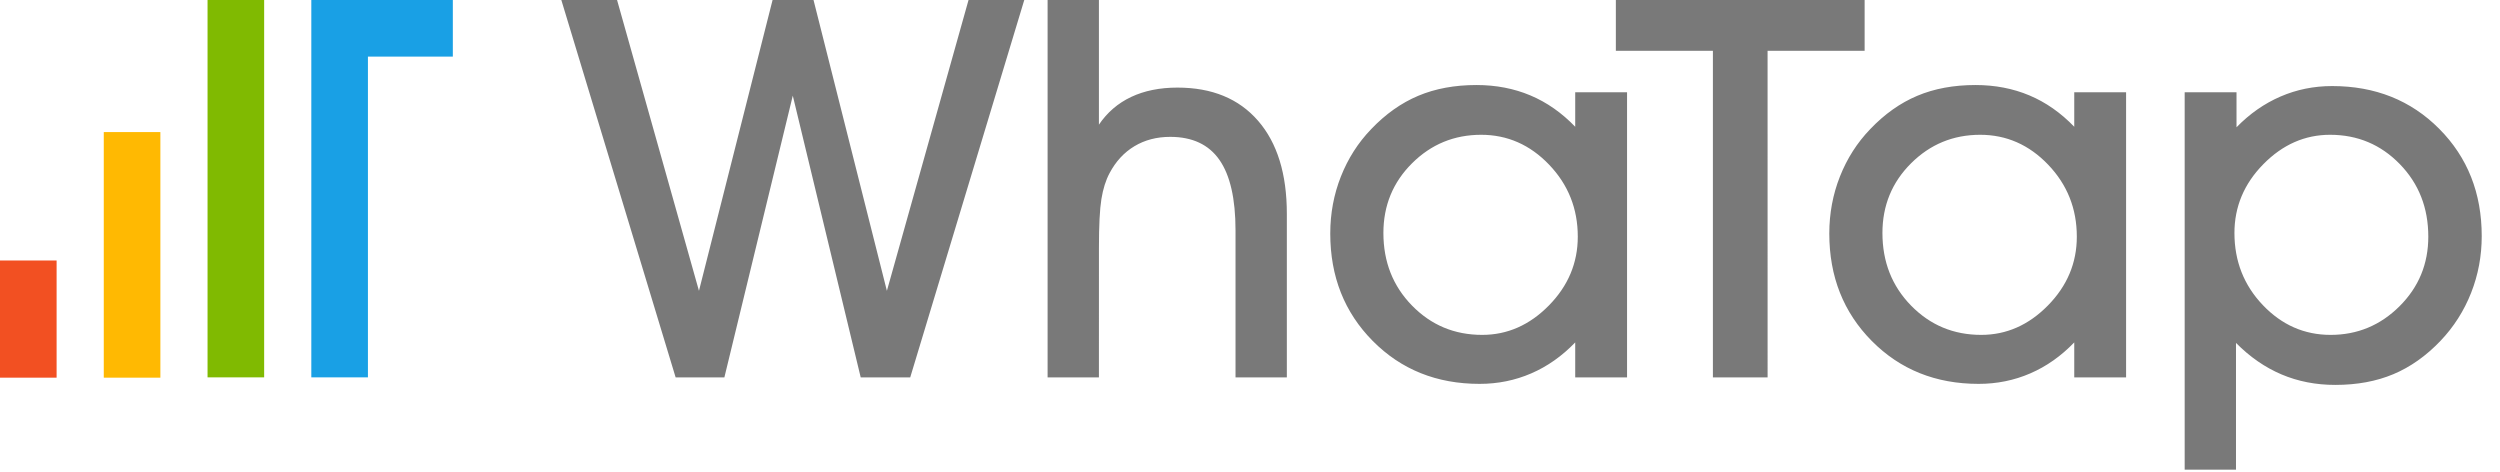 <svg height="20" viewBox="0 0 106 20" width="106" xmlns="http://www.w3.org/2000/svg"><g fill="none" fill-rule="evenodd"><path d="m41.066 0h2.363l-4.836 16.002h-2.099l-2.88-11.946-2.901 11.946h-2.066l-4.847-16.002h2.363l3.473 12.331 3.121-12.331h1.736l3.111 12.331zm5.528 16.002h-2.176v-16.002h2.176v5.286c.352-.52.808-.912 1.368-1.176.56-.264 1.214-.396 1.962-.396 1.465 0 2.604.469 3.418 1.407s1.22 2.253 1.22 3.945v6.935h-2.176v-6.231c0-1.341-.227-2.337-.681-2.989-.454-.652-1.15-.978-2.088-.978-.571 0-1.077.132-1.517.396-.44.264-.791.645-1.055 1.143-.161.301-.276.667-.346 1.099-.07.432-.104 1.121-.104 2.066zm20.195-0v-1.484c-.557.579-1.178 1.017-1.863 1.313-.685.297-1.416.445-2.193.445-1.817 0-3.326-.606-4.528-1.819-1.202-1.213-1.802-2.731-1.802-4.555 0-.85.15-1.656.451-2.418.301-.762.729-1.433 1.286-2.011.608-.637 1.273-1.108 1.995-1.412.722-.304 1.544-.456 2.467-.456.828 0 1.59.147 2.286.44.696.293 1.33.736 1.901 1.33v-1.462h2.198v12.089zm-8.133-6.122c0 1.224.405 2.249 1.214 3.077.809.828 1.801 1.242 2.973 1.242 1.07 0 2.013-.416 2.83-1.247.817-.831 1.225-1.804 1.225-2.918 0-1.187-.405-2.204-1.214-3.05-.809-.846-1.771-1.269-2.885-1.269-1.143 0-2.119.403-2.929 1.209-.809.806-1.214 1.791-1.214 2.956zm16.29 6.122h-2.319v-13.848h-4.115v-2.154h10.548v2.154h-4.115zm13.002-0v-1.484c-.557.579-1.178 1.017-1.863 1.313-.685.297-1.416.445-2.193.445-1.817 0-3.326-.606-4.528-1.819-1.202-1.213-1.802-2.731-1.802-4.555 0-.85.15-1.656.451-2.418.301-.762.729-1.433 1.286-2.011.608-.637 1.273-1.108 1.995-1.412.721-.304 1.544-.456 2.467-.456.828 0 1.59.147 2.286.44.696.293 1.33.736 1.901 1.33v-1.462h2.198v12.089zm-8.133-6.122c0 1.224.405 2.249 1.214 3.077.809.828 1.801 1.242 2.973 1.242 1.07 0 2.013-.416 2.83-1.247.817-.831 1.225-1.804 1.225-2.918 0-1.187-.405-2.204-1.214-3.05-.809-.846-1.771-1.269-2.885-1.269-1.143 0-2.119.403-2.929 1.209-.809.806-1.214 1.791-1.214 2.956zm14.991 4.66v5.374h-2.176v-16.002h2.198v1.484c.557-.571 1.178-1.006 1.863-1.302.685-.297 1.416-.445 2.193-.445 1.824 0 3.337.604 4.539 1.813 1.202 1.209 1.802 2.726 1.802 4.55 0 .842-.15 1.645-.451 2.407-.301.762-.732 1.44-1.297 2.033-.608.637-1.273 1.108-1.995 1.412-.721.304-1.544.456-2.467.456-.82 0-1.581-.148-2.28-.445-.699-.297-1.342-.742-1.929-1.335zm-.066-4.66c0 1.194.401 2.213 1.203 3.055.802.842 1.76 1.264 2.874 1.264 1.136 0 2.11-.405 2.923-1.214.813-.809 1.22-1.793 1.22-2.951 0-1.224-.403-2.249-1.209-3.077-.806-.828-1.791-1.242-2.956-1.242-1.07 0-2.013.416-2.83 1.247-.817.831-1.225 1.804-1.225 2.918z" fill="#797979"/><g fill-rule="nonzero"><path d="m0 11.045h2.4v4.968h-2.4z" fill="#f25022"/><path d="m4.4 5.6h2.4v10.413h-2.4z" fill="#ffb902"/><path d="m8.8 0h2.4v16h-2.4z" fill="#80ba01"/><path d="m15.6 0h3.6v2.4h-3.6v13.6h-2.4v-16z" fill="#19a0e5"/></g></g></svg>
